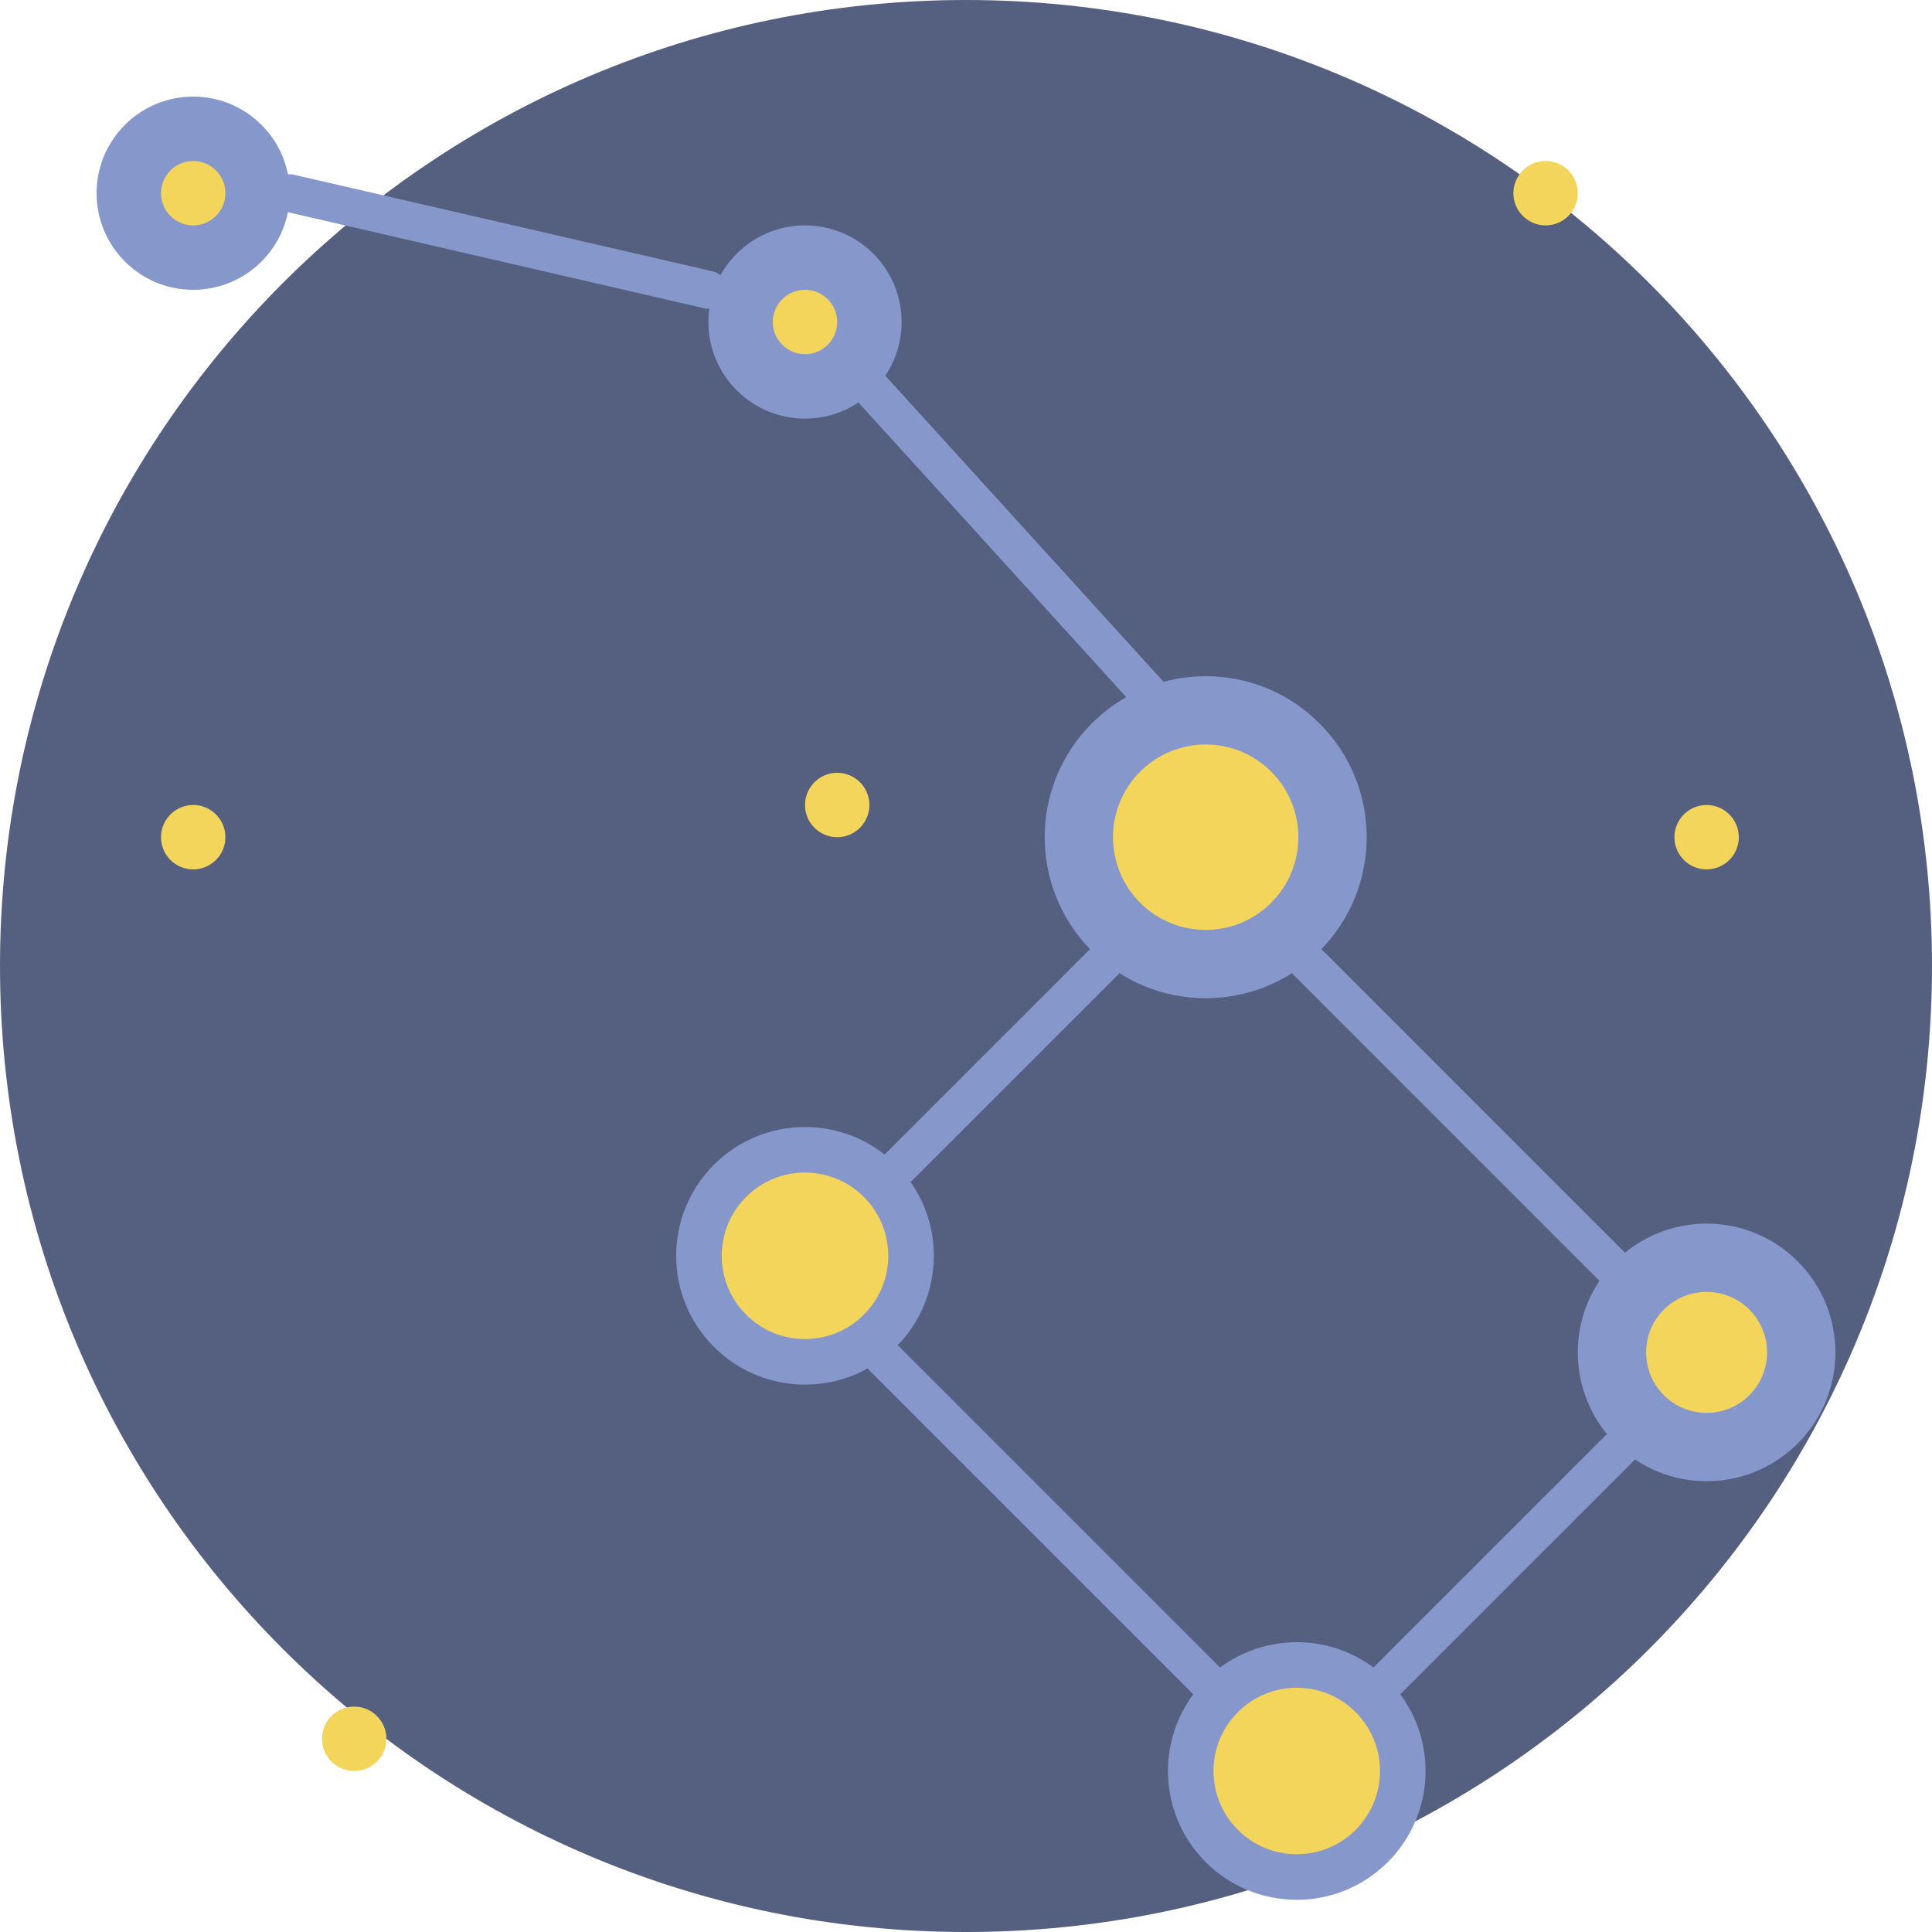 <?xml version="1.0" encoding="UTF-8"?>
<svg width="102px" height="102px" viewBox="0 0 102 102" version="1.1" xmlns="http://www.w3.org/2000/svg" xmlns:xlink="http://www.w3.org/1999/xlink">
    <!-- Generator: Sketch 45.2 (43514) - http://www.bohemiancoding.com/sketch -->
    <title>33 - Ursa Minor (Flat)</title>
    <desc>Created with Sketch.</desc>
    <defs></defs>
    <g id="Welcome" stroke="none" stroke-width="1" fill="none" fill-rule="evenodd">
        <g id="Desktop-HD" transform="translate(-669, -1003)">
            <g id="Group-8" transform="translate(229, 1003)">
                <g id="Ursa-Minor" transform="translate(440, 0)">
                    <path d="M102,51 C102,79.167 79.166,102 51,102 C22.834,102 0,79.167 0,51 C0,22.834 22.834,0 51,0 C79.166,0 102,22.834 102,51" id="Fill-147" fill="#556080" fill-rule="evenodd"></path>
                    <path d="M18.7,90.1 C17.762,90.1 17,90.862 17,91.8 C17,92.738 17.762,93.5 18.7,93.5 C19.638,93.5 20.4,92.738 20.4,91.8 C20.4,90.862 19.638,90.1 18.7,90.1" id="Fill-298" fill="#F3D55B" fill-rule="evenodd"></path>
                    <path d="M10.2,42.5 C9.262,42.5 8.5,43.262 8.5,44.2 C8.5,45.138 9.262,45.9 10.2,45.9 C11.138,45.9 11.9,45.138 11.9,44.2 C11.9,43.262 11.138,42.5 10.2,42.5" id="Fill-299" fill="#F3D55B" fill-rule="evenodd"></path>
                    <path d="M44.2,40.8 C43.262,40.8 42.5,41.562 42.5,42.5 C42.5,43.438 43.262,44.2 44.2,44.2 C45.138,44.2 45.9,43.438 45.9,42.5 C45.9,41.562 45.138,40.8 44.2,40.8" id="Fill-300" fill="#F3D55B" fill-rule="evenodd"></path>
                    <path d="M81.6,8.5 C80.662,8.5 79.9,9.262 79.9,10.2 C79.9,11.138 80.662,11.9 81.6,11.9 C82.538,11.9 83.3,11.138 83.3,10.2 C83.3,9.262 82.538,8.5 81.6,8.5" id="Fill-301" fill="#F3D55B" fill-rule="evenodd"></path>
                    <path d="M90.1,42.5 C89.162,42.5 88.4,43.262 88.4,44.2 C88.4,45.138 89.162,45.9 90.1,45.9 C91.038,45.9 91.8,45.138 91.8,44.2 C91.8,43.262 91.038,42.5 90.1,42.5" id="Fill-302" fill="#F3D55B" fill-rule="evenodd"></path>
                    <path d="M94.908,76.208 C92.252,78.865 87.948,78.865 85.292,76.208 C82.635,73.552 82.635,69.248 85.292,66.592 C87.948,63.937 92.252,63.937 94.908,66.592 C97.565,69.248 97.565,73.552 94.908,76.208" id="Fill-312" fill="#8697CB" fill-rule="evenodd"></path>
                    <path d="M73.27,98.308 C70.615,100.965 66.31,100.965 63.655,98.308 C60.999,95.652 60.999,91.348 63.655,88.692 C66.31,86.035 70.615,86.035 73.27,88.692 C75.927,91.348 75.927,95.652 73.27,98.308" id="Fill-313" fill="#8697CB" fill-rule="evenodd"></path>
                    <path d="M47.308,71.108 C44.652,73.765 40.348,73.765 37.692,71.108 C35.035,68.452 35.035,64.148 37.692,61.492 C40.348,58.837 44.652,58.837 47.308,61.492 C49.965,64.148 49.965,68.452 47.308,71.108" id="Fill-314" fill="#8697CB" fill-rule="evenodd"></path>
                    <path d="M69.664,50.211 C66.346,53.53 60.964,53.53 57.644,50.211 C54.325,46.891 54.325,41.509 57.644,38.191 C60.964,34.87 66.346,34.87 69.664,38.191 C72.984,41.509 72.984,46.891 69.664,50.211" id="Fill-315" fill="#8697CB" fill-rule="evenodd"></path>
                    <path d="M58.313,50.757 L47.43,61.64 M85.083,66.846 L68.995,50.757 M73.27,88.692 L85.546,76.417 M46.628,71.665 L63.655,88.692" id="Stroke-316" stroke="#8697CB" stroke-width="2" stroke-linecap="round"></path>
                    <path d="M47.6,17 C47.6,19.817 45.317,22.1 42.5,22.1 C39.683,22.1 37.4,19.817 37.4,17 C37.4,14.183 39.683,11.9 42.5,11.9 C45.317,11.9 47.6,14.183 47.6,17" id="Fill-317" fill="#8697CB" fill-rule="evenodd"></path>
                    <path d="M15.3,10.2 C15.3,13.017 13.017,15.3 10.2,15.3 C7.383,15.3 5.1,13.017 5.1,10.2 C5.1,7.383 7.383,5.1 10.2,5.1 C13.017,5.1 15.3,7.383 15.3,10.2" id="Fill-318" fill="#8697CB" fill-rule="evenodd"></path>
                    <path d="M62.9,39.1 L45.9,20.4 M37.4,15.3 L15.3,10.2" id="Stroke-319" stroke="#8697CB" stroke-width="2" stroke-linecap="round"></path>
                    <path d="M45.608,69.408 C43.891,71.125 41.108,71.125 39.392,69.408 C37.675,67.692 37.675,64.908 39.392,63.192 C41.108,61.475 43.891,61.475 45.608,63.192 C47.325,64.908 47.325,67.692 45.608,69.408" id="Fill-1085" fill="#F3D55B" fill-rule="evenodd"></path>
                    <path d="M71.57,96.608 C69.855,98.325 67.07,98.325 65.355,96.608 C63.638,94.892 63.638,92.108 65.355,90.392 C67.07,88.675 69.855,88.675 71.57,90.392 C73.287,92.108 73.287,94.892 71.57,96.608" id="Fill-1086" fill="#F3D55B" fill-rule="evenodd"></path>
                    <path d="M92.358,73.658 C91.112,74.905 89.088,74.905 87.842,73.658 C86.595,72.412 86.595,70.388 87.842,69.142 C89.088,67.895 91.112,67.895 92.358,69.142 C93.605,70.388 93.605,72.412 92.358,73.658" id="Fill-1087" fill="#F3D55B" fill-rule="evenodd"></path>
                    <path d="M67.114,47.661 C65.204,49.572 62.104,49.572 60.194,47.661 C58.283,45.749 58.283,42.651 60.194,40.74 C62.104,38.828 65.204,38.828 67.114,40.74 C69.025,42.651 69.025,45.749 67.114,47.661" id="Fill-1088" fill="#F3D55B" fill-rule="evenodd"></path>
                    <path d="M44.2,17 C44.2,17.938 43.438,18.7 42.5,18.7 C41.562,18.7 40.8,17.938 40.8,17 C40.8,16.062 41.562,15.3 42.5,15.3 C43.438,15.3 44.2,16.062 44.2,17" id="Fill-1089" fill="#F3D55B" fill-rule="evenodd"></path>
                    <path d="M11.9,10.2 C11.9,11.138 11.138,11.9 10.2,11.9 C9.262,11.9 8.5,11.138 8.5,10.2 C8.5,9.262 9.262,8.5 10.2,8.5 C11.138,8.5 11.9,9.262 11.9,10.2" id="Fill-1090" fill="#F3D55B" fill-rule="evenodd"></path>
                </g>
            </g>
        </g>
    </g>
</svg>